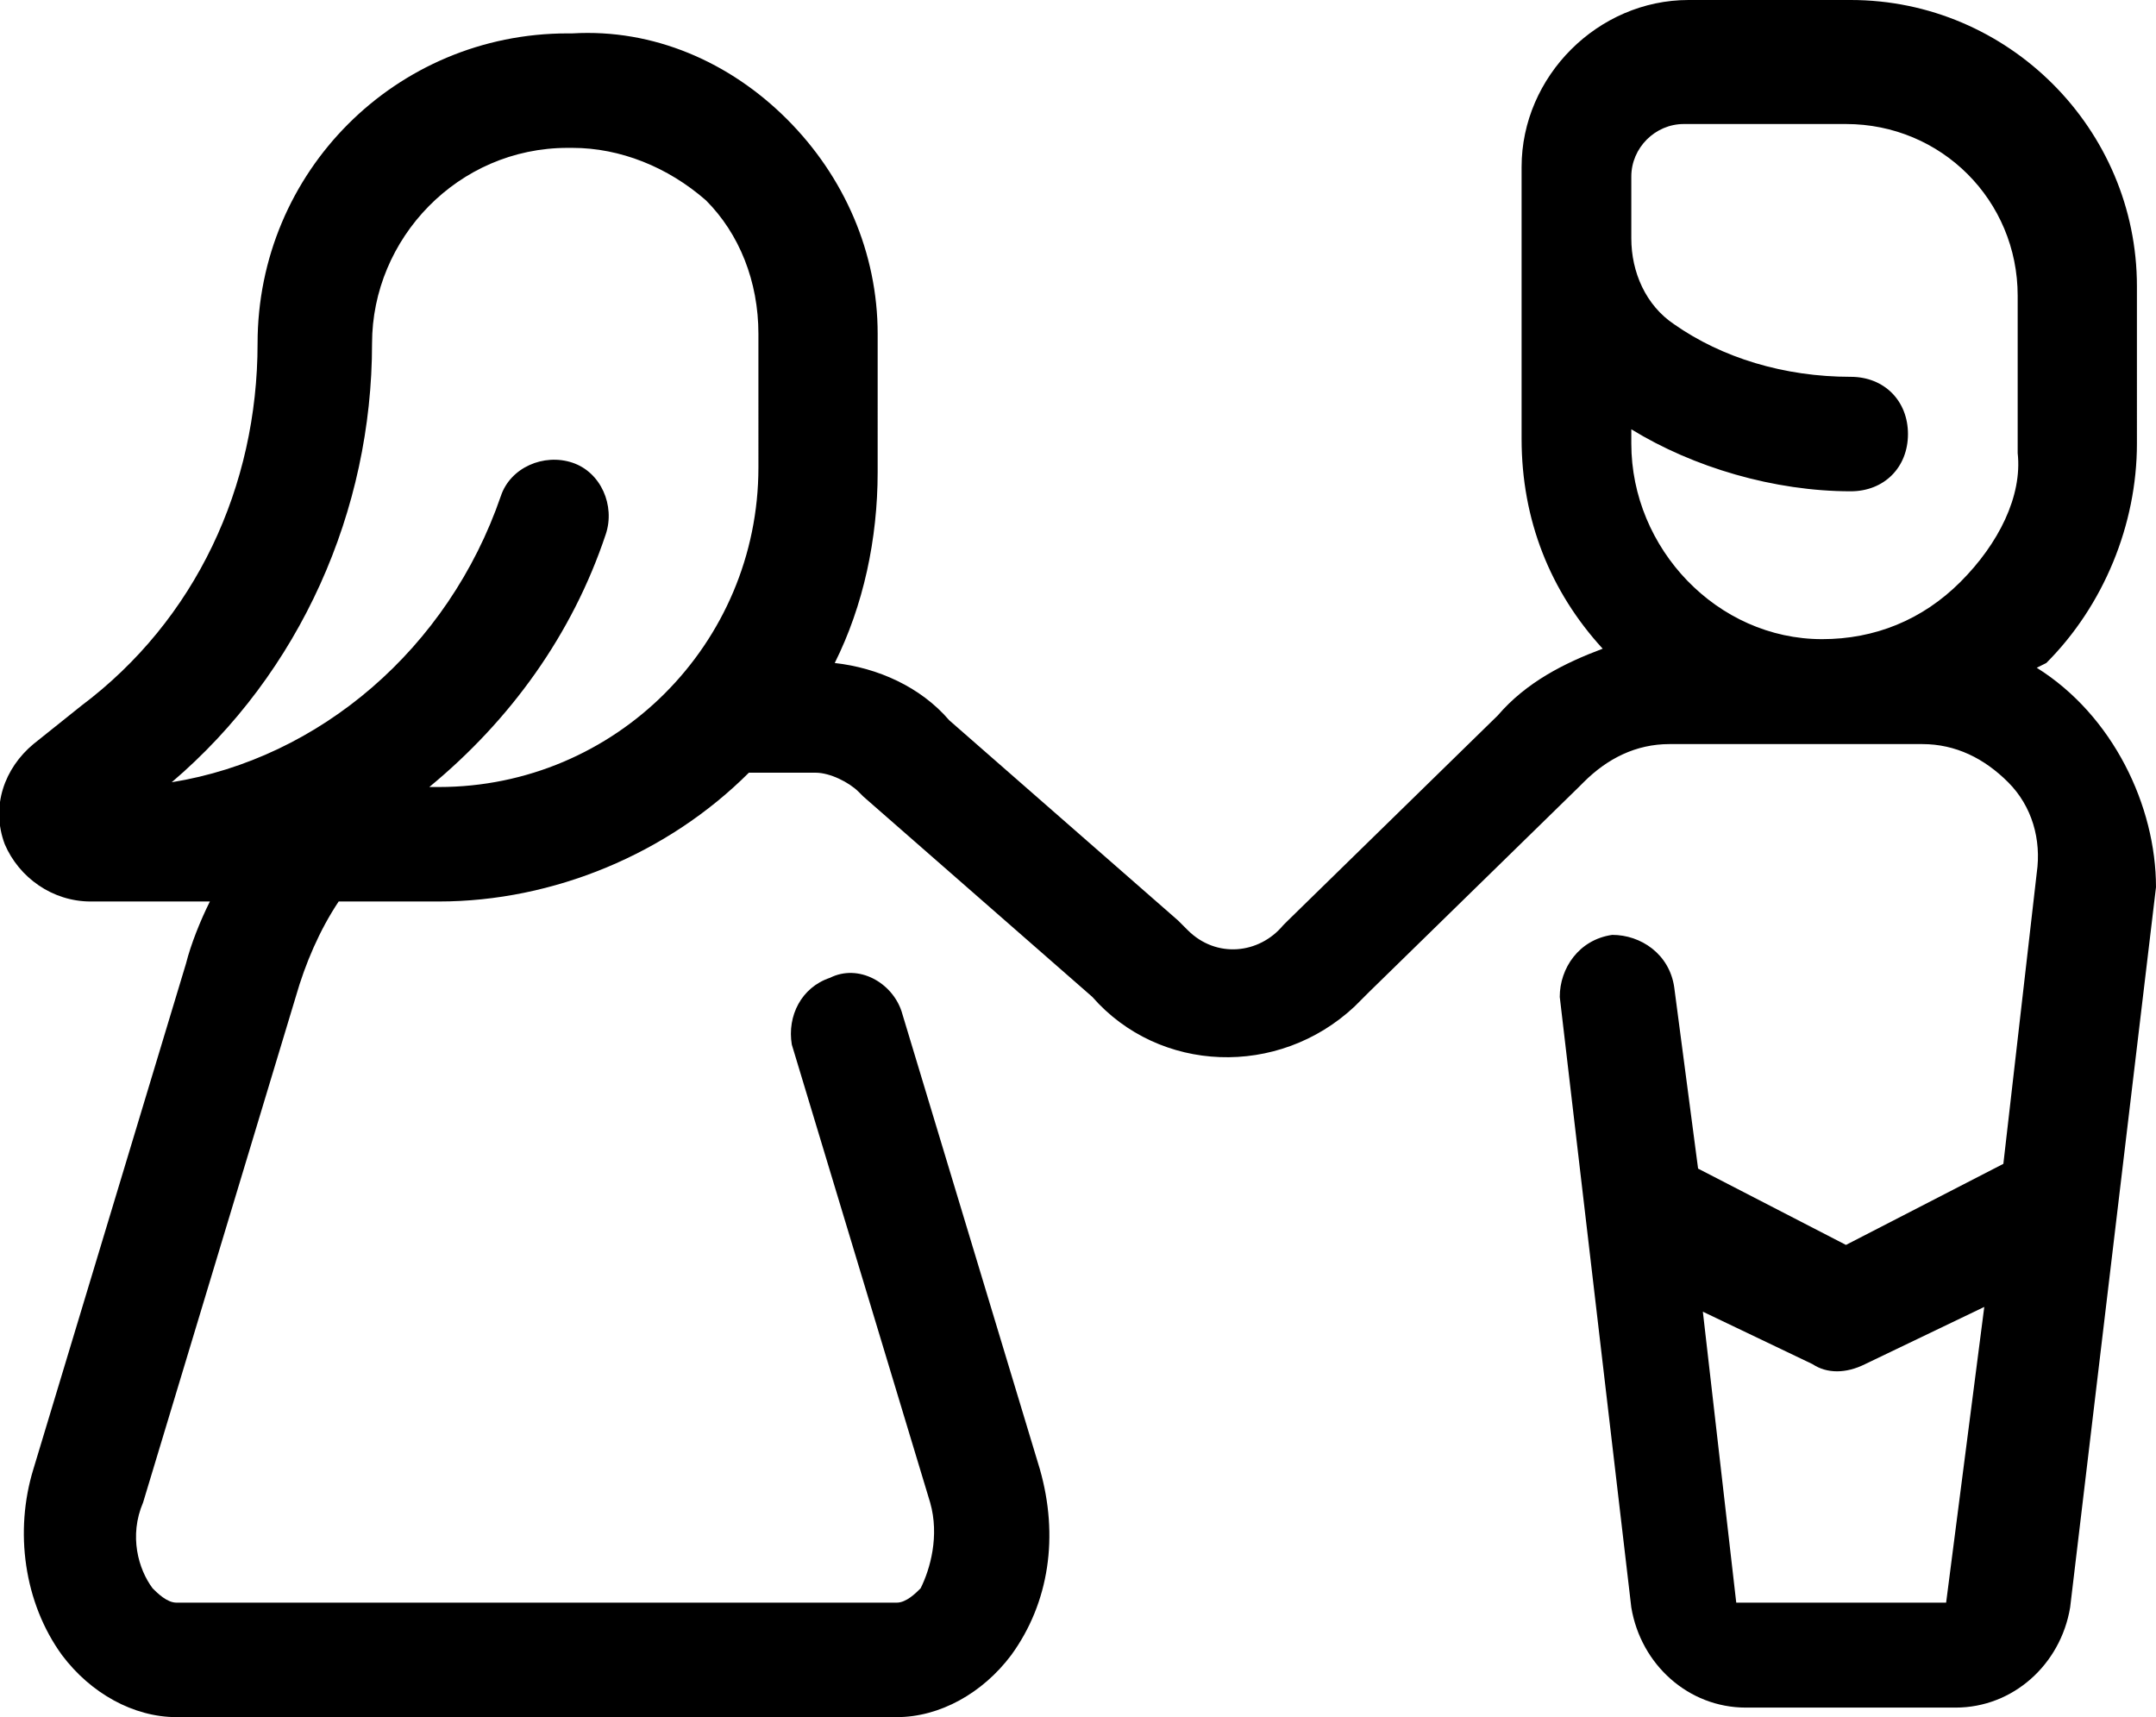 <?xml version="1.0" encoding="utf-8"?>
<!-- Generator: Adobe Illustrator 19.0.1, SVG Export Plug-In . SVG Version: 6.00 Build 0)  -->
<svg version="1.1" id="Слой_1" xmlns="http://www.w3.org/2000/svg" xmlns:xlink="http://www.w3.org/1999/xlink" x="0px" y="0px"
	 viewBox="-566 758 45.2 36" style="enable-background:new -566 758 45.2 36;" xml:space="preserve">
<path d="M-525.2,791.6h-4.4l-0.7-6.1l2.3,1.1c0.3,0.2,0.7,0.2,1.1,0l2.5-1.2L-525.2,791.6z M-524.9,770.2c-0.8,0.8-1.8,1.2-2.9,1.2
	c-2.2,0-4-1.9-4-4.1V767c1.3,0.8,3,1.3,4.6,1.3c0.7,0,1.2-0.5,1.2-1.2c0-0.7-0.5-1.2-1.2-1.2c-1.4,0-2.7-0.4-3.7-1.1
	c-0.6-0.4-0.9-1.1-0.9-1.8v-1.3c0-0.6,0.5-1.1,1.1-1.1h3.4c2,0,3.6,1.6,3.6,3.6v3.3C-523.6,768.4-524.1,769.4-524.9,770.2z
	 M-550.1,767.8c0,3.7-3,6.7-6.7,6.7h-0.2c1.7-1.4,3-3.2,3.7-5.3c0.2-0.6-0.1-1.3-0.7-1.5l0,0c-0.6-0.2-1.3,0.1-1.5,0.7
	c-1.1,3.2-3.8,5.5-6.9,6c2.7-2.3,4.2-5.7,4.2-9.2c0-2.2,1.8-4.1,4.1-4.1h0.1c1,0,2,0.4,2.8,1.1c0.7,0.7,1.1,1.7,1.1,2.8V767.8z
	 M-523.3,772l0.2-0.1c1.2-1.2,1.9-2.9,1.9-4.6V764c0-3.3-2.7-6-6-6h-3.4c-1.9,0-3.5,1.6-3.5,3.5v5.7c0,1.7,0.6,3.2,1.7,4.4
	c-0.8,0.3-1.6,0.7-2.2,1.4l-4.4,4.3c0,0,0,0-0.1,0.1c-0.5,0.6-1.4,0.7-2,0.1l-0.1-0.1l-0.1-0.1l-4.8-4.2c-0.6-0.7-1.5-1.1-2.4-1.2
	c0.6-1.2,0.9-2.6,0.9-4V765c0-1.7-0.7-3.3-1.9-4.5s-2.8-1.9-4.5-1.8h-0.1c-3.6,0-6.5,2.9-6.5,6.5c0,3-1.3,5.8-3.7,7.6l-1,0.8
	c-0.6,0.5-0.9,1.3-0.6,2.1c0.3,0.7,1,1.2,1.8,1.2h2.5c-0.2,0.4-0.4,0.9-0.5,1.3l-3.2,10.6c-0.4,1.3-0.2,2.8,0.6,3.9
	c0.6,0.8,1.5,1.3,2.4,1.3h15.1c0.9,0,1.8-0.5,2.4-1.3c0.8-1.1,1-2.5,0.6-3.9l-2.9-9.6c-0.2-0.6-0.9-1-1.5-0.7
	c-0.6,0.2-0.9,0.8-0.8,1.4l2.9,9.6c0.2,0.7,0,1.4-0.2,1.8c-0.1,0.1-0.3,0.3-0.5,0.3h-15.1c-0.2,0-0.4-0.2-0.5-0.3
	c-0.3-0.4-0.5-1.1-0.2-1.8l3.2-10.6c0.2-0.7,0.5-1.4,0.9-2h2.1c2.4,0,4.8-1,6.5-2.7h1.4c0.3,0,0.7,0.2,0.9,0.4l0.1,0.1l4.8,4.2
	c1.4,1.6,3.9,1.7,5.5,0.2c0.1-0.1,0.2-0.2,0.3-0.3l4.4-4.3c0,0,0,0,0.1-0.1c0.5-0.5,1.1-0.8,1.8-0.8h5.3c0.7,0,1.3,0.3,1.8,0.8
	s0.7,1.2,0.6,1.9l-0.7,6.1l-3.3,1.7l-3.1-1.6l-0.5-3.8c-0.1-0.7-0.7-1.1-1.3-1.1c-0.7,0.1-1.1,0.7-1.1,1.3l1.5,12.8
	c0.2,1.2,1.2,2.1,2.4,2.1h4.4c1.2,0,2.2-0.9,2.4-2.1l1.8-15.1C-520.8,774.9-521.7,773-523.3,772z"/>
</svg>
